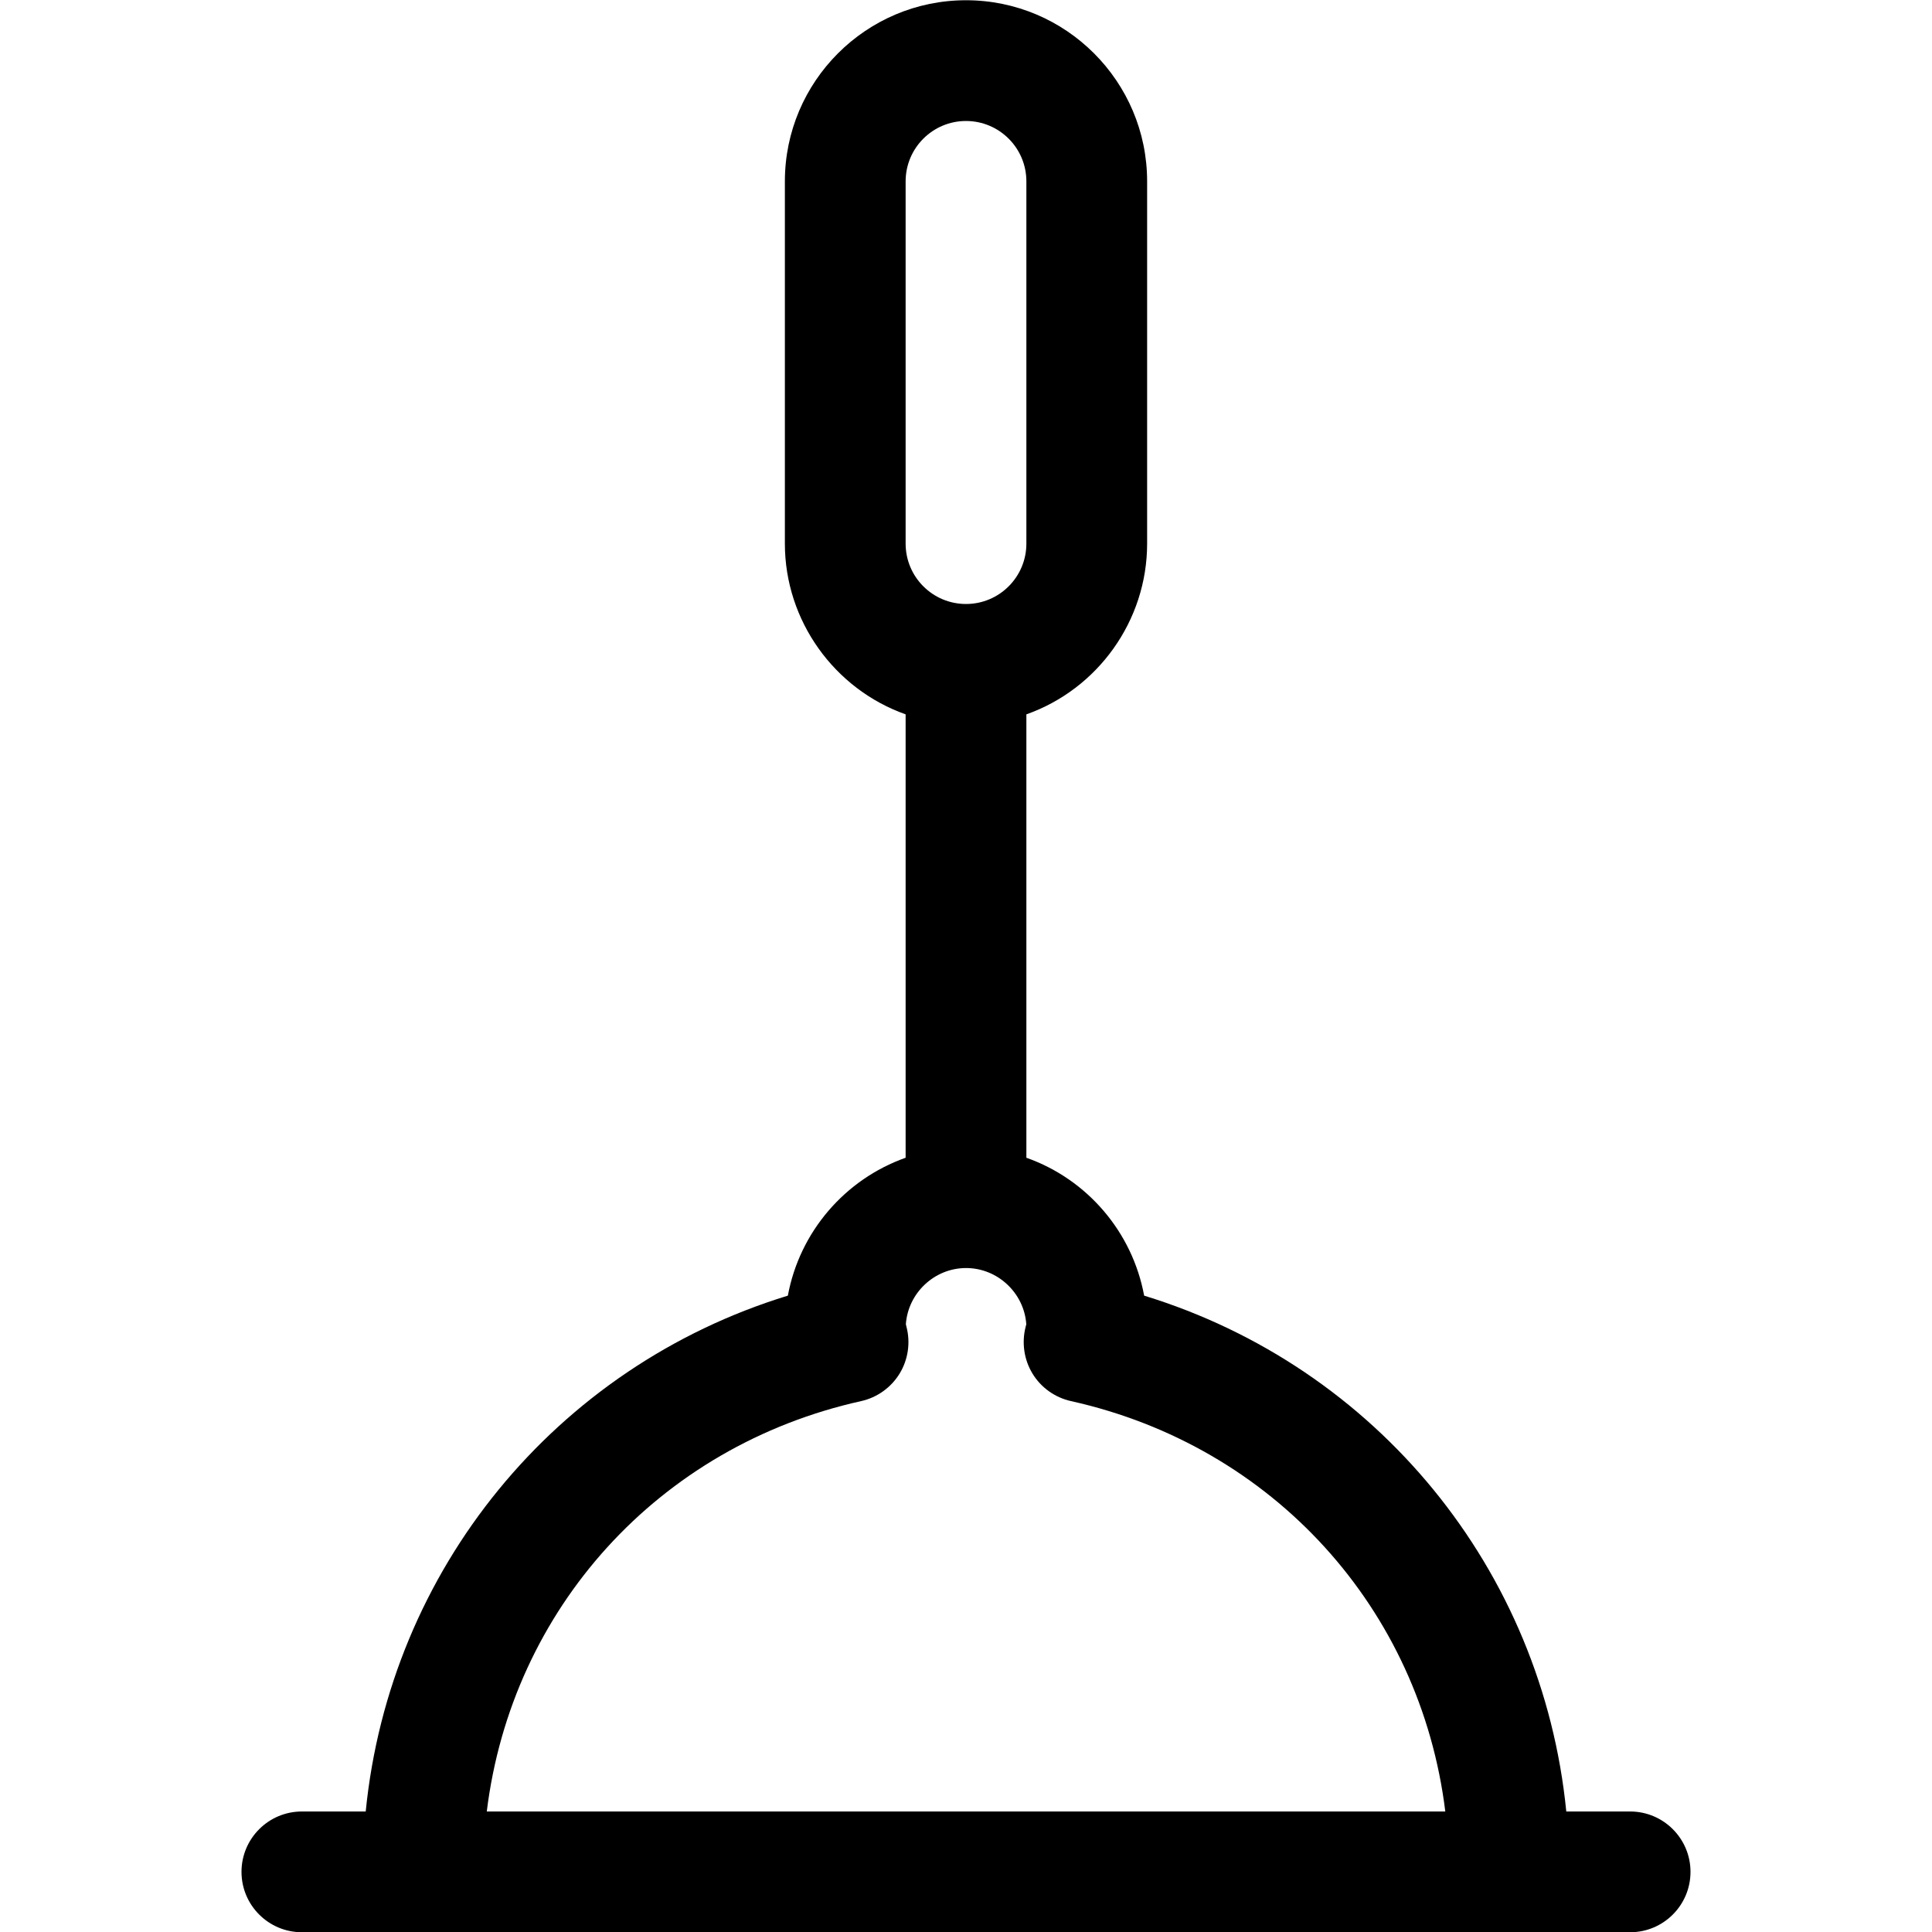 <?xml version="1.0" encoding="utf-8"?>
<!-- Generator: Adobe Illustrator 22.1.0, SVG Export Plug-In . SVG Version: 6.00 Build 0)  -->
<svg version="1.1" id="Layer_1" xmlns="http://www.w3.org/2000/svg" xmlns:xlink="http://www.w3.org/1999/xlink" x="0px" y="0px"
	 viewBox="0 0 24 24" style="enable-background:new 0 0 24 24;" xml:space="preserve">
<title>toilet-unclog</title>
<g>
	<path d="M3.75,24.003c-0.414,0-0.75-0.336-0.75-0.75s0.336-0.75,0.75-0.75h0.793c0.298-3.002,2.357-5.523,5.244-6.408
		c0.146-0.79,0.707-1.445,1.463-1.713V8.874c-0.885-0.314-1.5-1.162-1.5-2.121v-4.5c0-1.241,1.009-2.25,2.25-2.25
		c1.241,0,2.25,1.009,2.25,2.25v4.5c0,0.96-0.615,1.808-1.5,2.121v5.508c0.756,0.267,1.317,0.923,1.463,1.713
		c2.888,0.885,4.947,3.406,5.244,6.408h0.793c0.414,0,0.75,0.336,0.75,0.75s-0.336,0.75-0.75,0.75H3.75z M17.954,22.503
		c-0.309-2.517-2.135-4.539-4.65-5.098c-0.198-0.044-0.373-0.168-0.478-0.342c-0.105-0.172-0.136-0.384-0.085-0.581
		c0.003-0.01,0.005-0.021,0.008-0.032c-0.027-0.388-0.356-0.698-0.748-0.698c-0.393,0-0.721,0.31-0.748,0.698
		c0.002,0.01,0.005,0.02,0.007,0.03c0.052,0.196,0.022,0.408-0.084,0.582c-0.106,0.174-0.28,0.299-0.479,0.343
		c-2.515,0.559-4.341,2.581-4.65,5.098H17.954z M12,1.503c-0.414,0-0.75,0.336-0.75,0.75v4.5c0,0.414,0.336,0.75,0.75,0.75
		s0.75-0.336,0.75-0.75v-4.5C12.75,1.839,12.414,1.503,12,1.503z"/>
</g>
</svg>
